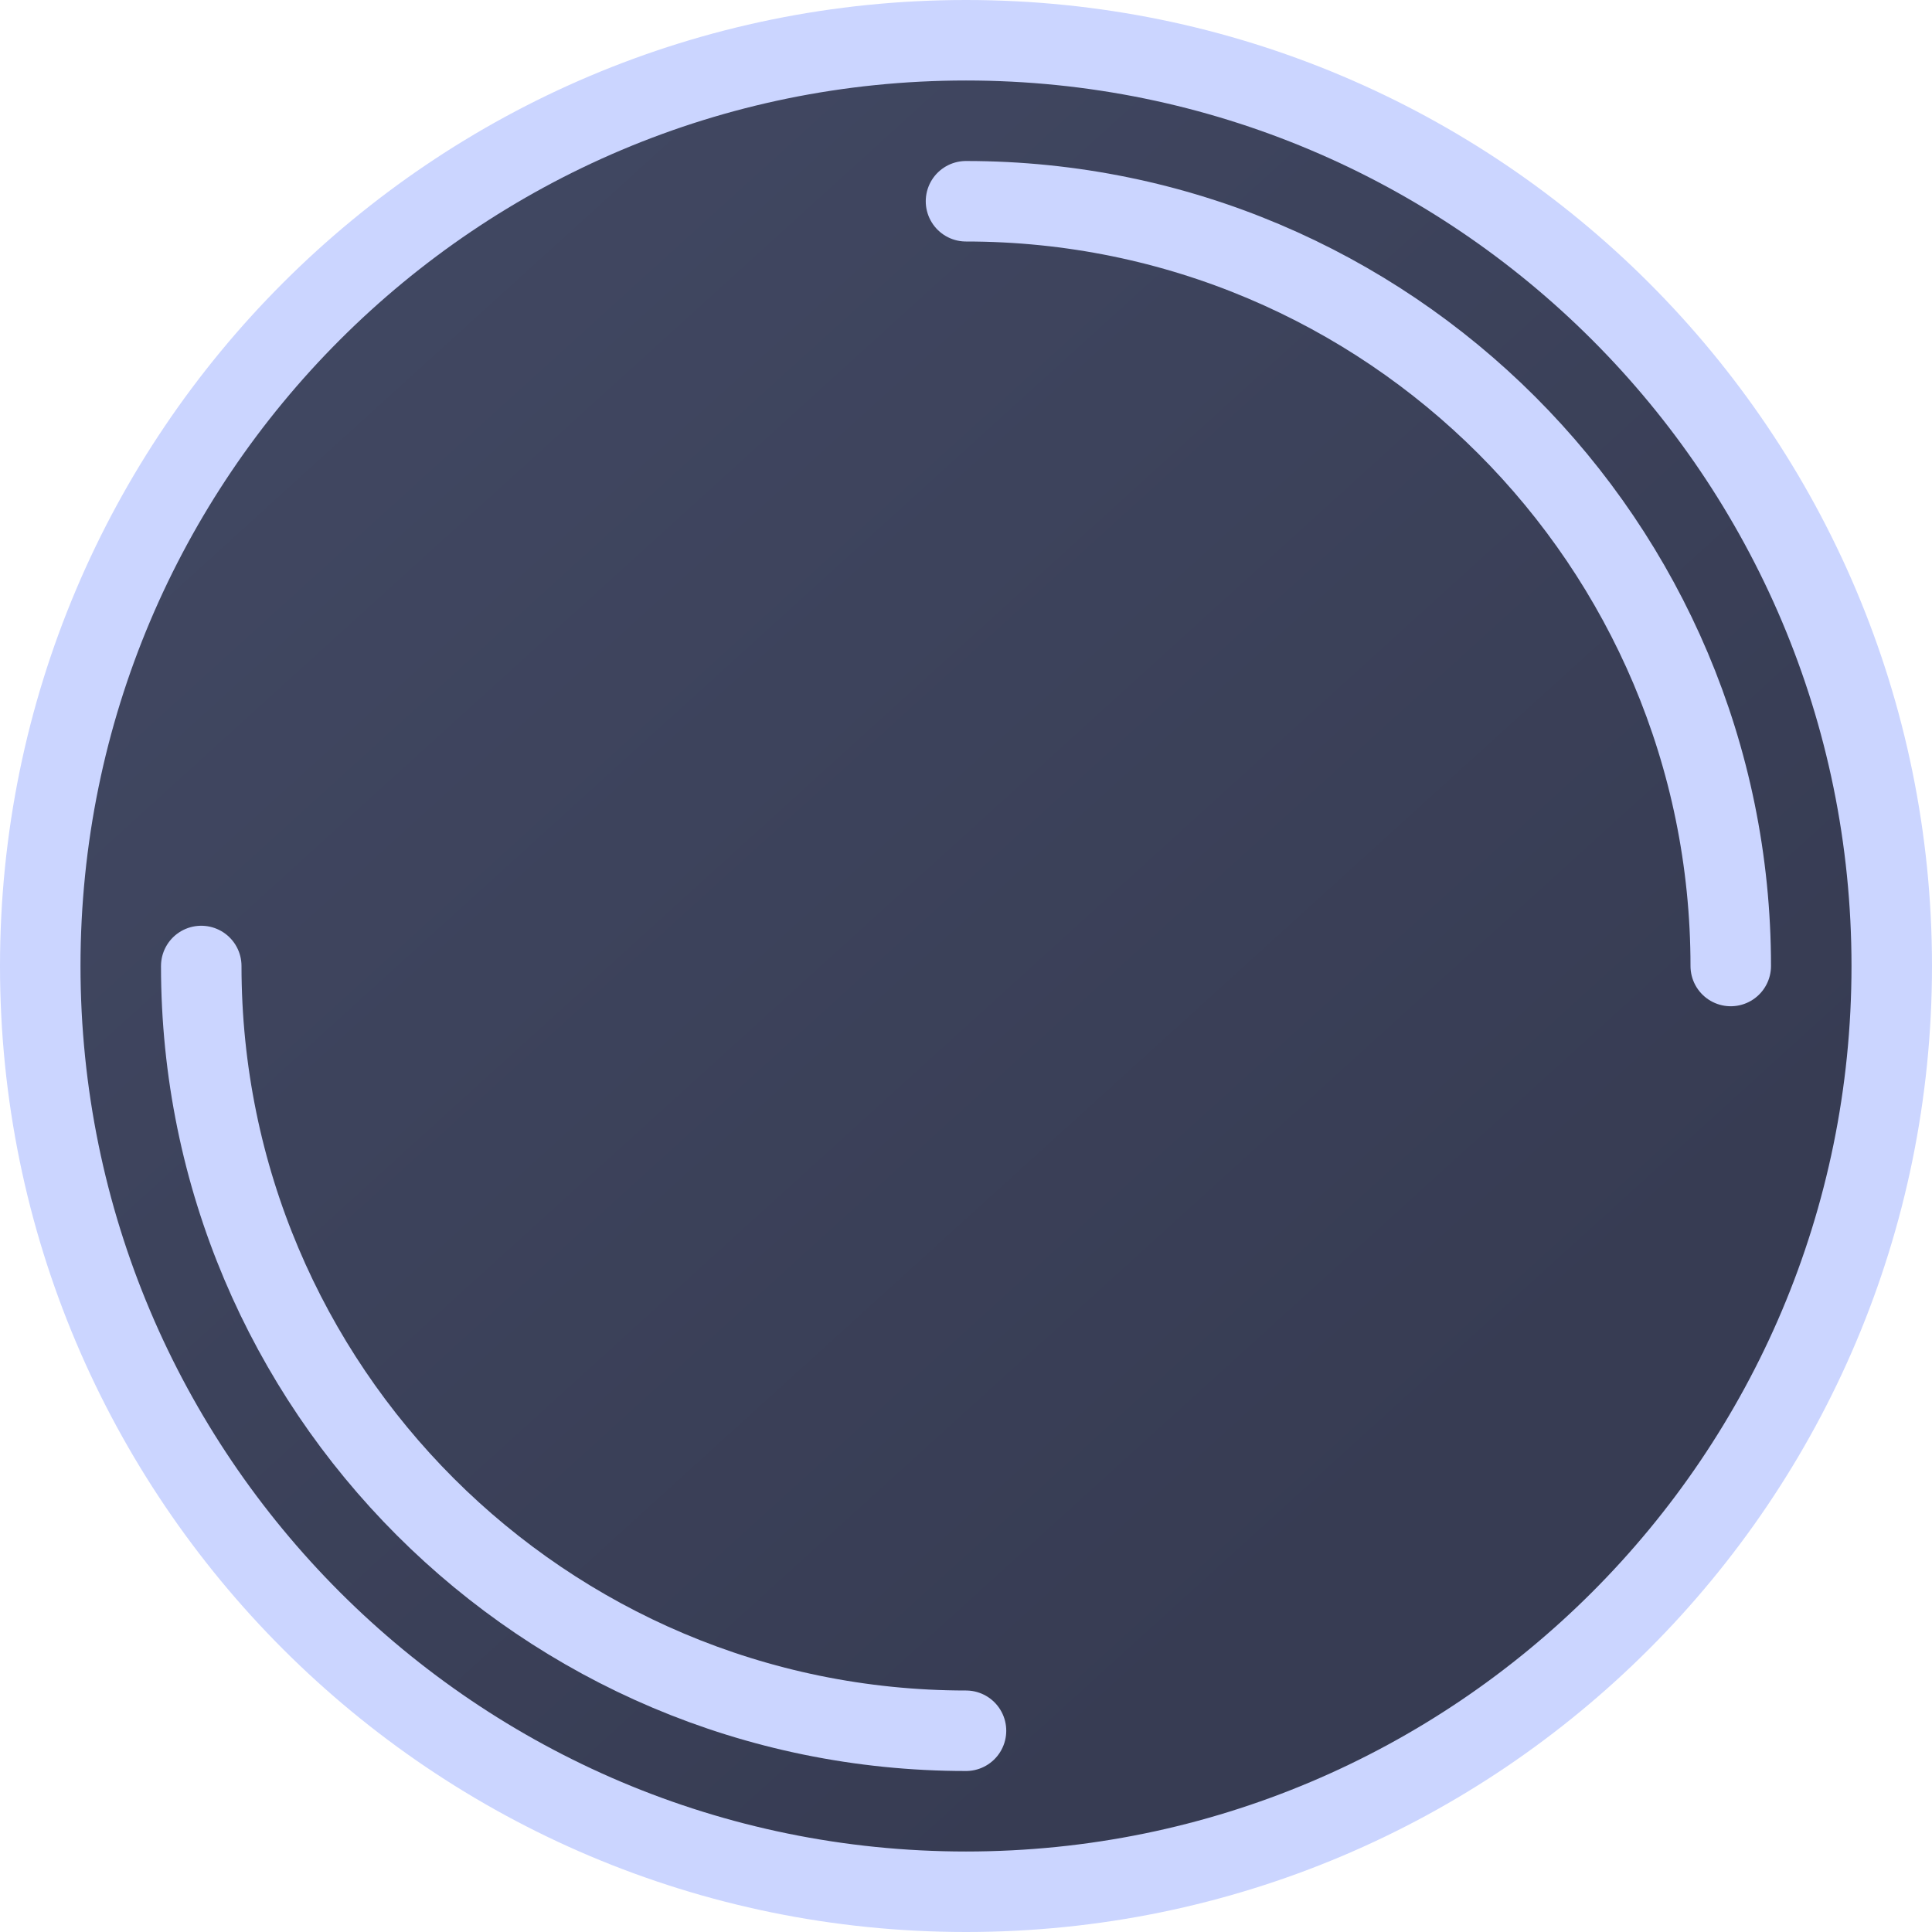 <svg width="24" height="24" viewBox="0 0 24 24" fill="none" xmlns="http://www.w3.org/2000/svg">
<g id="spinner">
<path id="Vector" d="M23.5 12C23.5 5.649 18.351 0.5 12 0.5C5.649 0.5 0.5 5.649 0.5 12C0.5 18.351 5.649 23.5 12 23.5C18.351 23.5 23.5 18.351 23.5 12Z" fill="url(#paint0_linear)" stroke="#CBD5FF" stroke-linecap="round" stroke-linejoin="round"/>
<path id="Vector_2" d="M12 2.5C17.247 2.5 21.5 6.753 21.5 12M12 21.5C6.753 21.5 2.5 17.247 2.5 12" stroke="#CBD5FF" stroke-linecap="round" stroke-linejoin="round"/>
</g>
<defs>
<linearGradient id="paint0_linear" x1="0.5" y1="0.5" x2="17.146" y2="18.826" gradientUnits="userSpaceOnUse">
<stop stop-color="#434A65"/>
<stop offset="1" stop-color="#373C53"/>
</linearGradient>
</defs>
</svg>
